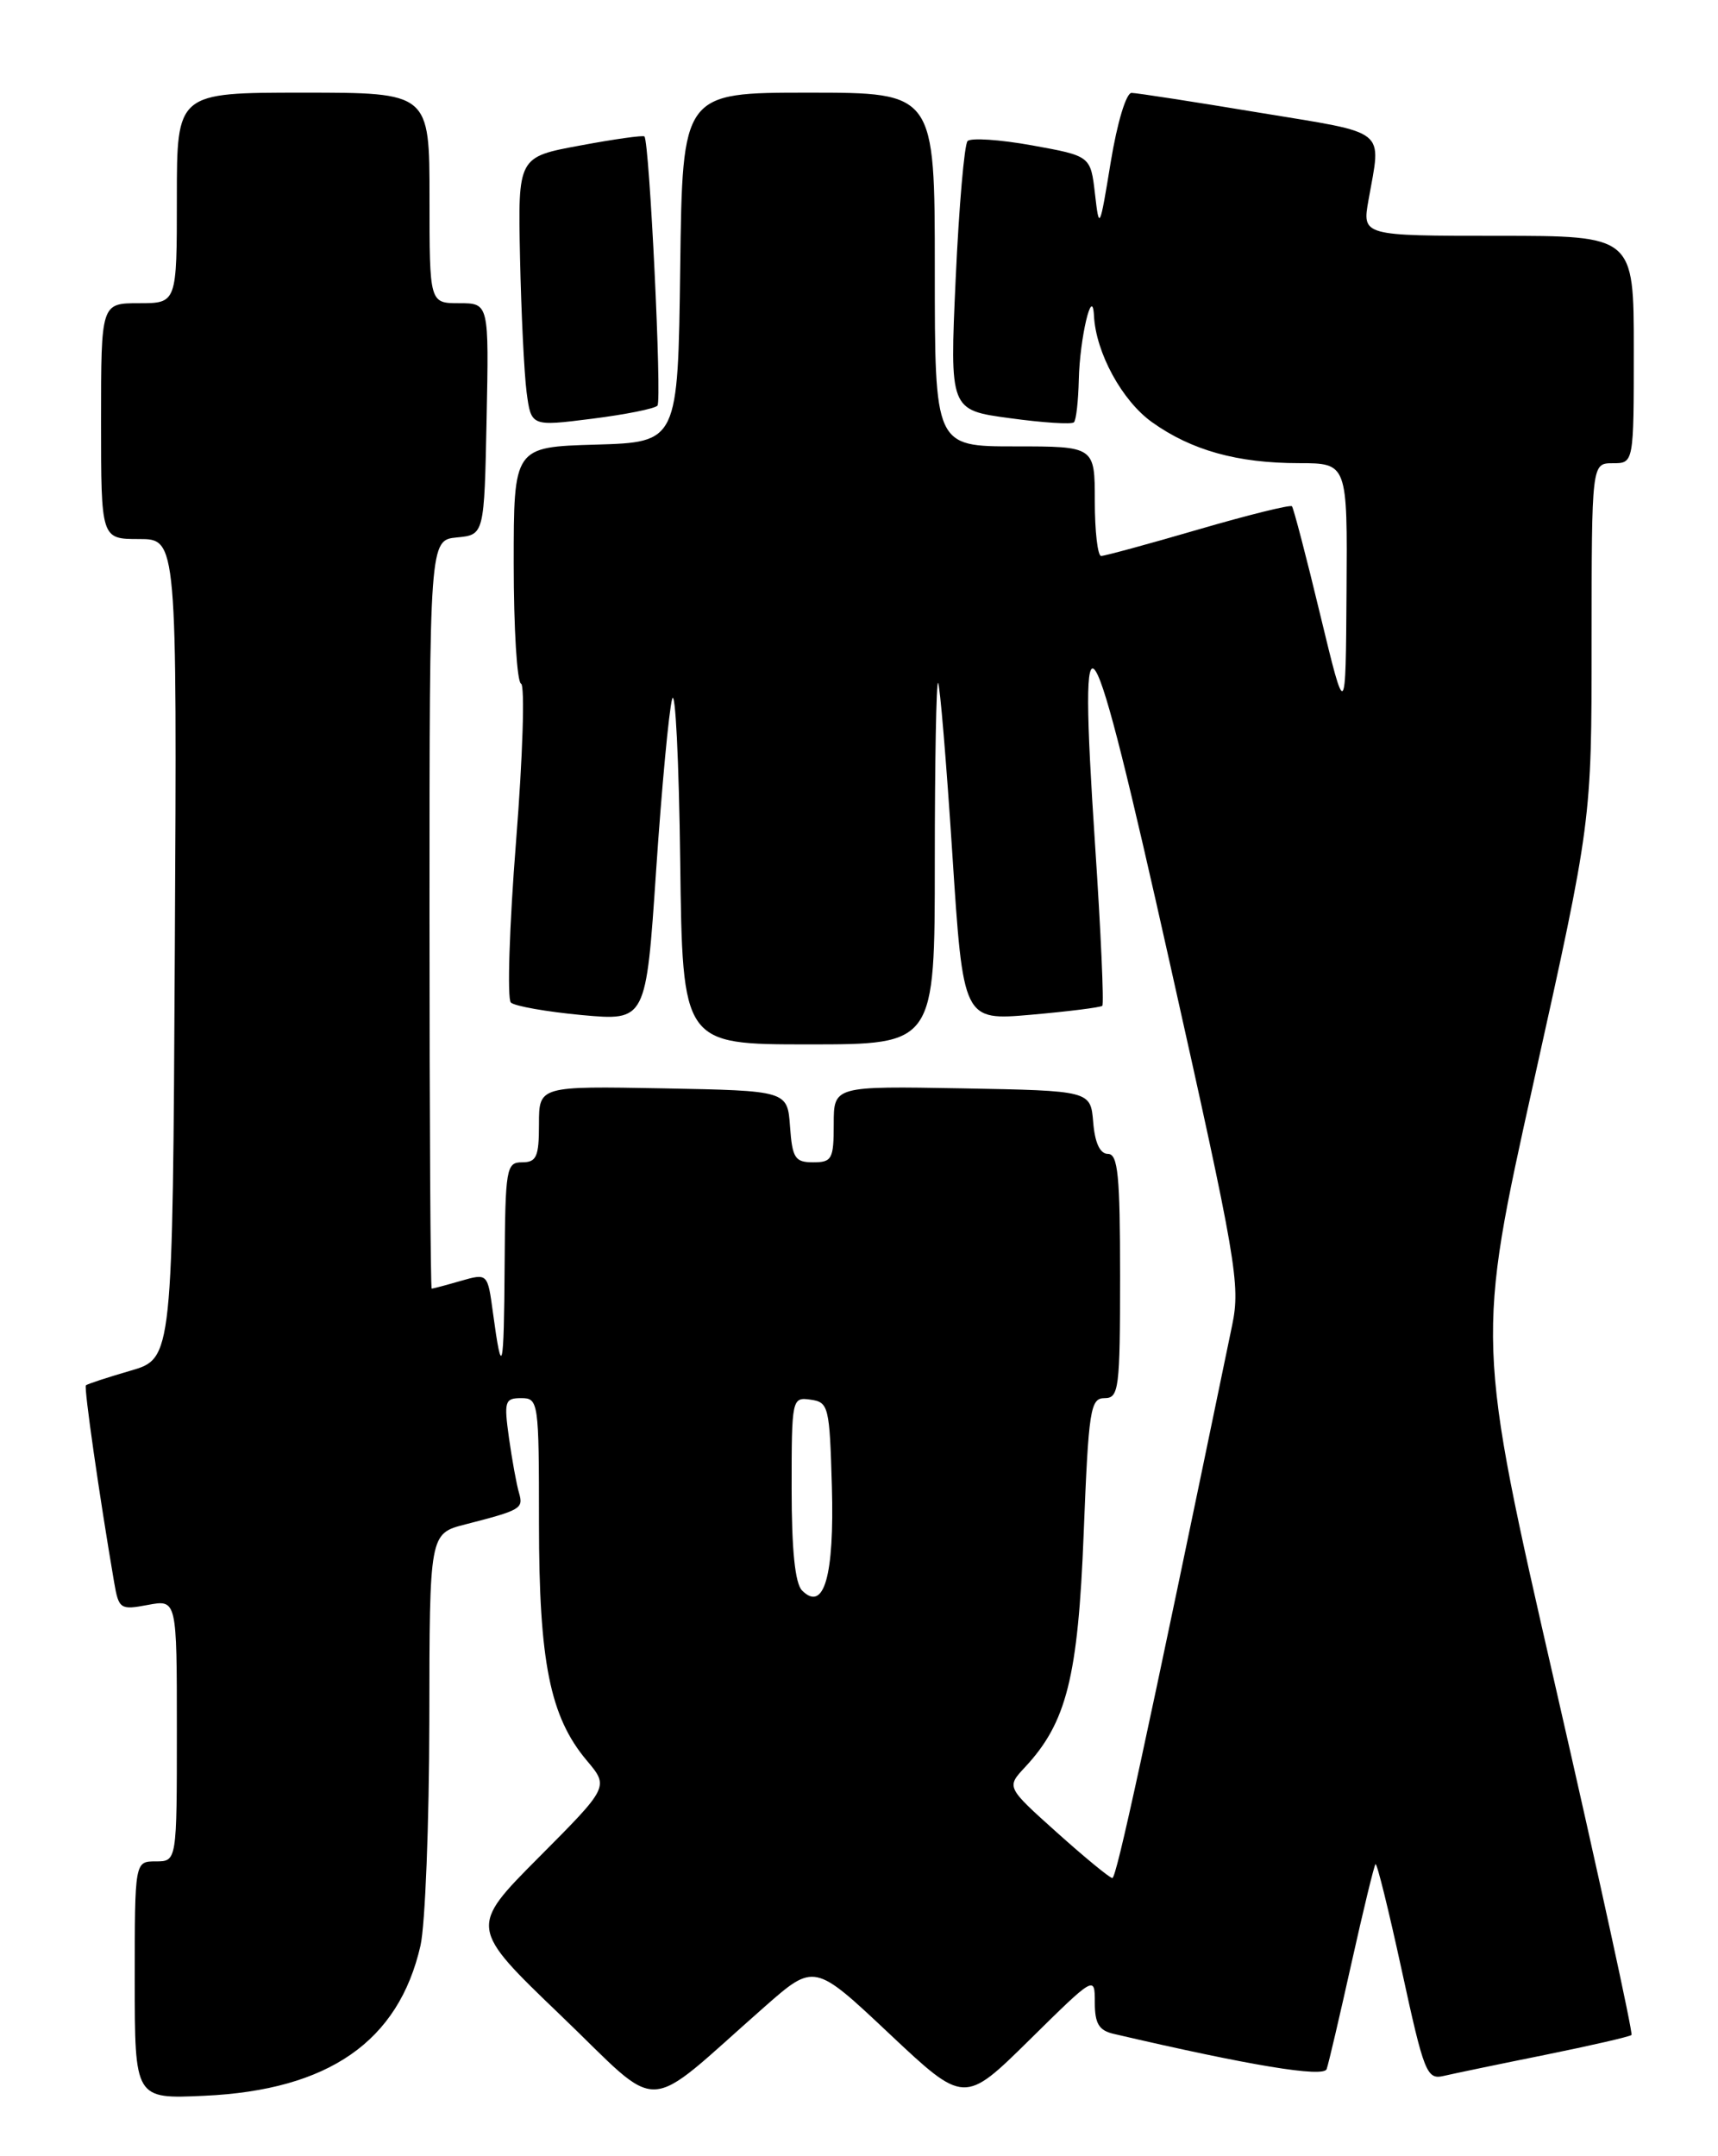 <?xml version="1.0" encoding="UTF-8" standalone="no"?>
<!DOCTYPE svg PUBLIC "-//W3C//DTD SVG 1.1//EN" "http://www.w3.org/Graphics/SVG/1.1/DTD/svg11.dtd" >
<svg xmlns="http://www.w3.org/2000/svg" xmlns:xlink="http://www.w3.org/1999/xlink" version="1.1" viewBox="0 0 204 256">
 <g >
 <path fill="currentColor"
d=" M 90.76 238.29 C 96.69 233.07 96.69 233.07 105.59 241.45 C 114.50 249.83 114.50 249.83 122.25 242.19 C 130.00 234.55 130.00 234.55 130.00 237.75 C 130.00 240.26 130.49 241.08 132.25 241.48 C 148.47 245.26 157.18 246.69 157.53 245.66 C 157.76 245.02 159.08 239.36 160.48 233.07 C 161.88 226.79 163.16 221.51 163.33 221.33 C 163.51 221.16 164.91 226.86 166.46 233.99 C 169.08 246.06 169.42 246.93 171.39 246.48 C 172.55 246.21 177.97 245.08 183.43 243.98 C 188.89 242.87 193.53 241.81 193.73 241.61 C 193.92 241.41 189.86 222.77 184.69 200.20 C 175.29 159.15 175.29 159.15 182.14 128.33 C 188.99 97.50 188.99 97.50 188.99 76.25 C 189.00 55.00 189.00 55.00 191.50 55.00 C 194.00 55.00 194.00 55.00 194.00 41.50 C 194.00 28.00 194.00 28.00 177.87 28.00 C 161.74 28.00 161.74 28.00 162.50 23.75 C 164.02 15.14 165.02 15.93 149.50 13.37 C 141.80 12.09 134.99 11.04 134.37 11.03 C 133.73 11.01 132.66 14.55 131.89 19.25 C 130.58 27.26 130.52 27.37 130.02 23.01 C 129.50 18.52 129.50 18.52 122.55 17.26 C 118.72 16.57 115.28 16.34 114.89 16.75 C 114.51 17.16 113.87 24.52 113.48 33.09 C 112.77 48.69 112.77 48.69 119.91 49.65 C 123.83 50.19 127.26 50.41 127.52 50.14 C 127.79 49.88 128.04 47.60 128.10 45.08 C 128.21 40.16 129.71 33.79 129.90 37.47 C 130.12 41.88 133.24 47.59 136.80 50.13 C 141.48 53.47 146.94 54.99 154.25 54.99 C 160.00 55.00 160.00 55.00 159.89 70.25 C 159.79 85.50 159.79 85.50 156.77 73.00 C 155.12 66.12 153.60 60.33 153.41 60.11 C 153.22 59.90 148.21 61.14 142.28 62.87 C 136.35 64.60 131.16 66.01 130.75 66.01 C 130.34 66.00 130.00 63.08 130.00 59.50 C 130.00 53.00 130.00 53.00 120.50 53.00 C 111.00 53.00 111.00 53.00 111.00 32.00 C 111.00 11.00 111.00 11.00 96.02 11.00 C 81.04 11.00 81.04 11.00 80.77 31.75 C 80.50 52.50 80.50 52.50 70.75 52.79 C 61.00 53.07 61.00 53.07 61.00 66.95 C 61.00 74.59 61.39 80.98 61.87 81.17 C 62.34 81.35 62.08 89.76 61.28 99.86 C 60.48 109.97 60.21 118.59 60.66 119.03 C 61.12 119.46 64.92 120.13 69.11 120.52 C 76.71 121.21 76.71 121.21 77.91 103.35 C 78.57 93.53 79.43 84.38 79.81 83.00 C 80.19 81.62 80.62 90.29 80.77 102.25 C 81.04 124.00 81.04 124.00 96.02 124.00 C 111.00 124.00 111.00 124.00 111.00 102.33 C 111.00 90.42 111.18 80.85 111.39 81.08 C 111.61 81.31 112.37 90.43 113.08 101.34 C 114.37 121.18 114.37 121.18 122.43 120.48 C 126.87 120.09 130.68 119.61 130.89 119.42 C 131.10 119.22 130.72 110.60 130.03 100.28 C 127.98 69.39 129.34 71.56 138.96 114.58 C 146.82 149.69 147.31 152.51 146.31 157.34 C 135.93 207.49 132.57 223.00 132.08 222.98 C 131.76 222.96 128.80 220.53 125.50 217.57 C 119.50 212.19 119.50 212.19 121.70 209.83 C 126.65 204.53 128.01 199.13 128.68 182.05 C 129.26 167.35 129.47 166.00 131.16 166.00 C 132.86 166.00 133.00 164.92 133.00 151.50 C 133.00 139.55 132.75 137.00 131.56 137.00 C 130.62 137.00 130.01 135.70 129.81 133.25 C 129.50 129.50 129.50 129.50 114.25 129.22 C 99.00 128.95 99.00 128.95 99.00 133.47 C 99.00 137.61 98.79 138.00 96.56 138.00 C 94.40 138.00 94.08 137.51 93.81 133.75 C 93.50 129.50 93.50 129.50 78.75 129.22 C 64.00 128.95 64.00 128.95 64.00 133.47 C 64.00 137.33 63.71 138.00 62.00 138.00 C 60.11 138.00 60.00 138.69 59.92 150.25 C 59.84 162.89 59.61 163.83 58.53 155.83 C 57.90 151.17 57.90 151.17 54.71 152.08 C 52.95 152.59 51.40 153.00 51.26 153.00 C 51.12 153.00 51.00 133.00 51.00 108.56 C 51.00 64.13 51.00 64.13 54.25 63.81 C 57.50 63.50 57.50 63.50 57.78 49.75 C 58.06 36.00 58.06 36.00 54.53 36.00 C 51.00 36.00 51.00 36.00 51.00 23.50 C 51.00 11.00 51.00 11.00 36.00 11.00 C 21.00 11.00 21.00 11.00 21.00 23.50 C 21.00 36.00 21.00 36.00 16.50 36.00 C 12.00 36.00 12.00 36.00 12.00 50.00 C 12.00 64.00 12.00 64.00 16.51 64.00 C 21.02 64.00 21.02 64.00 20.76 112.65 C 20.50 161.29 20.50 161.29 15.50 162.74 C 12.75 163.54 10.37 164.32 10.20 164.48 C 9.95 164.72 11.79 177.56 13.55 187.85 C 14.10 191.05 14.28 191.17 17.56 190.55 C 21.00 189.91 21.00 189.91 21.00 205.45 C 21.00 221.00 21.00 221.00 18.50 221.00 C 16.00 221.00 16.00 221.00 16.00 235.10 C 16.00 249.21 16.00 249.21 24.25 248.83 C 39.01 248.16 47.33 242.39 49.93 231.00 C 50.49 228.53 50.96 216.50 50.98 204.29 C 51.00 182.08 51.00 182.08 55.25 180.99 C 61.87 179.29 62.17 179.12 61.63 177.25 C 61.34 176.29 60.81 173.36 60.44 170.75 C 59.83 166.37 59.94 166.00 61.89 166.00 C 63.94 166.00 64.00 166.40 64.00 180.82 C 64.00 197.34 65.31 203.84 69.68 209.03 C 72.31 212.15 72.31 212.15 64.00 220.50 C 55.70 228.84 55.70 228.84 66.60 239.30 C 78.90 251.10 76.06 251.22 90.76 238.29 Z  M 78.07 48.16 C 78.61 47.54 77.12 16.84 76.52 16.20 C 76.37 16.04 72.93 16.52 68.87 17.28 C 61.50 18.64 61.50 18.64 61.75 30.57 C 61.89 37.13 62.24 44.33 62.53 46.56 C 63.07 50.63 63.07 50.63 70.28 49.72 C 74.25 49.22 77.76 48.52 78.07 48.16 Z  M 95.24 188.84 C 94.41 188.01 94.00 184.03 94.00 176.73 C 94.00 166.03 94.04 165.87 96.25 166.18 C 98.39 166.48 98.51 166.99 98.78 176.51 C 99.08 187.13 97.84 191.44 95.24 188.84 Z "/>
</g>
</svg>